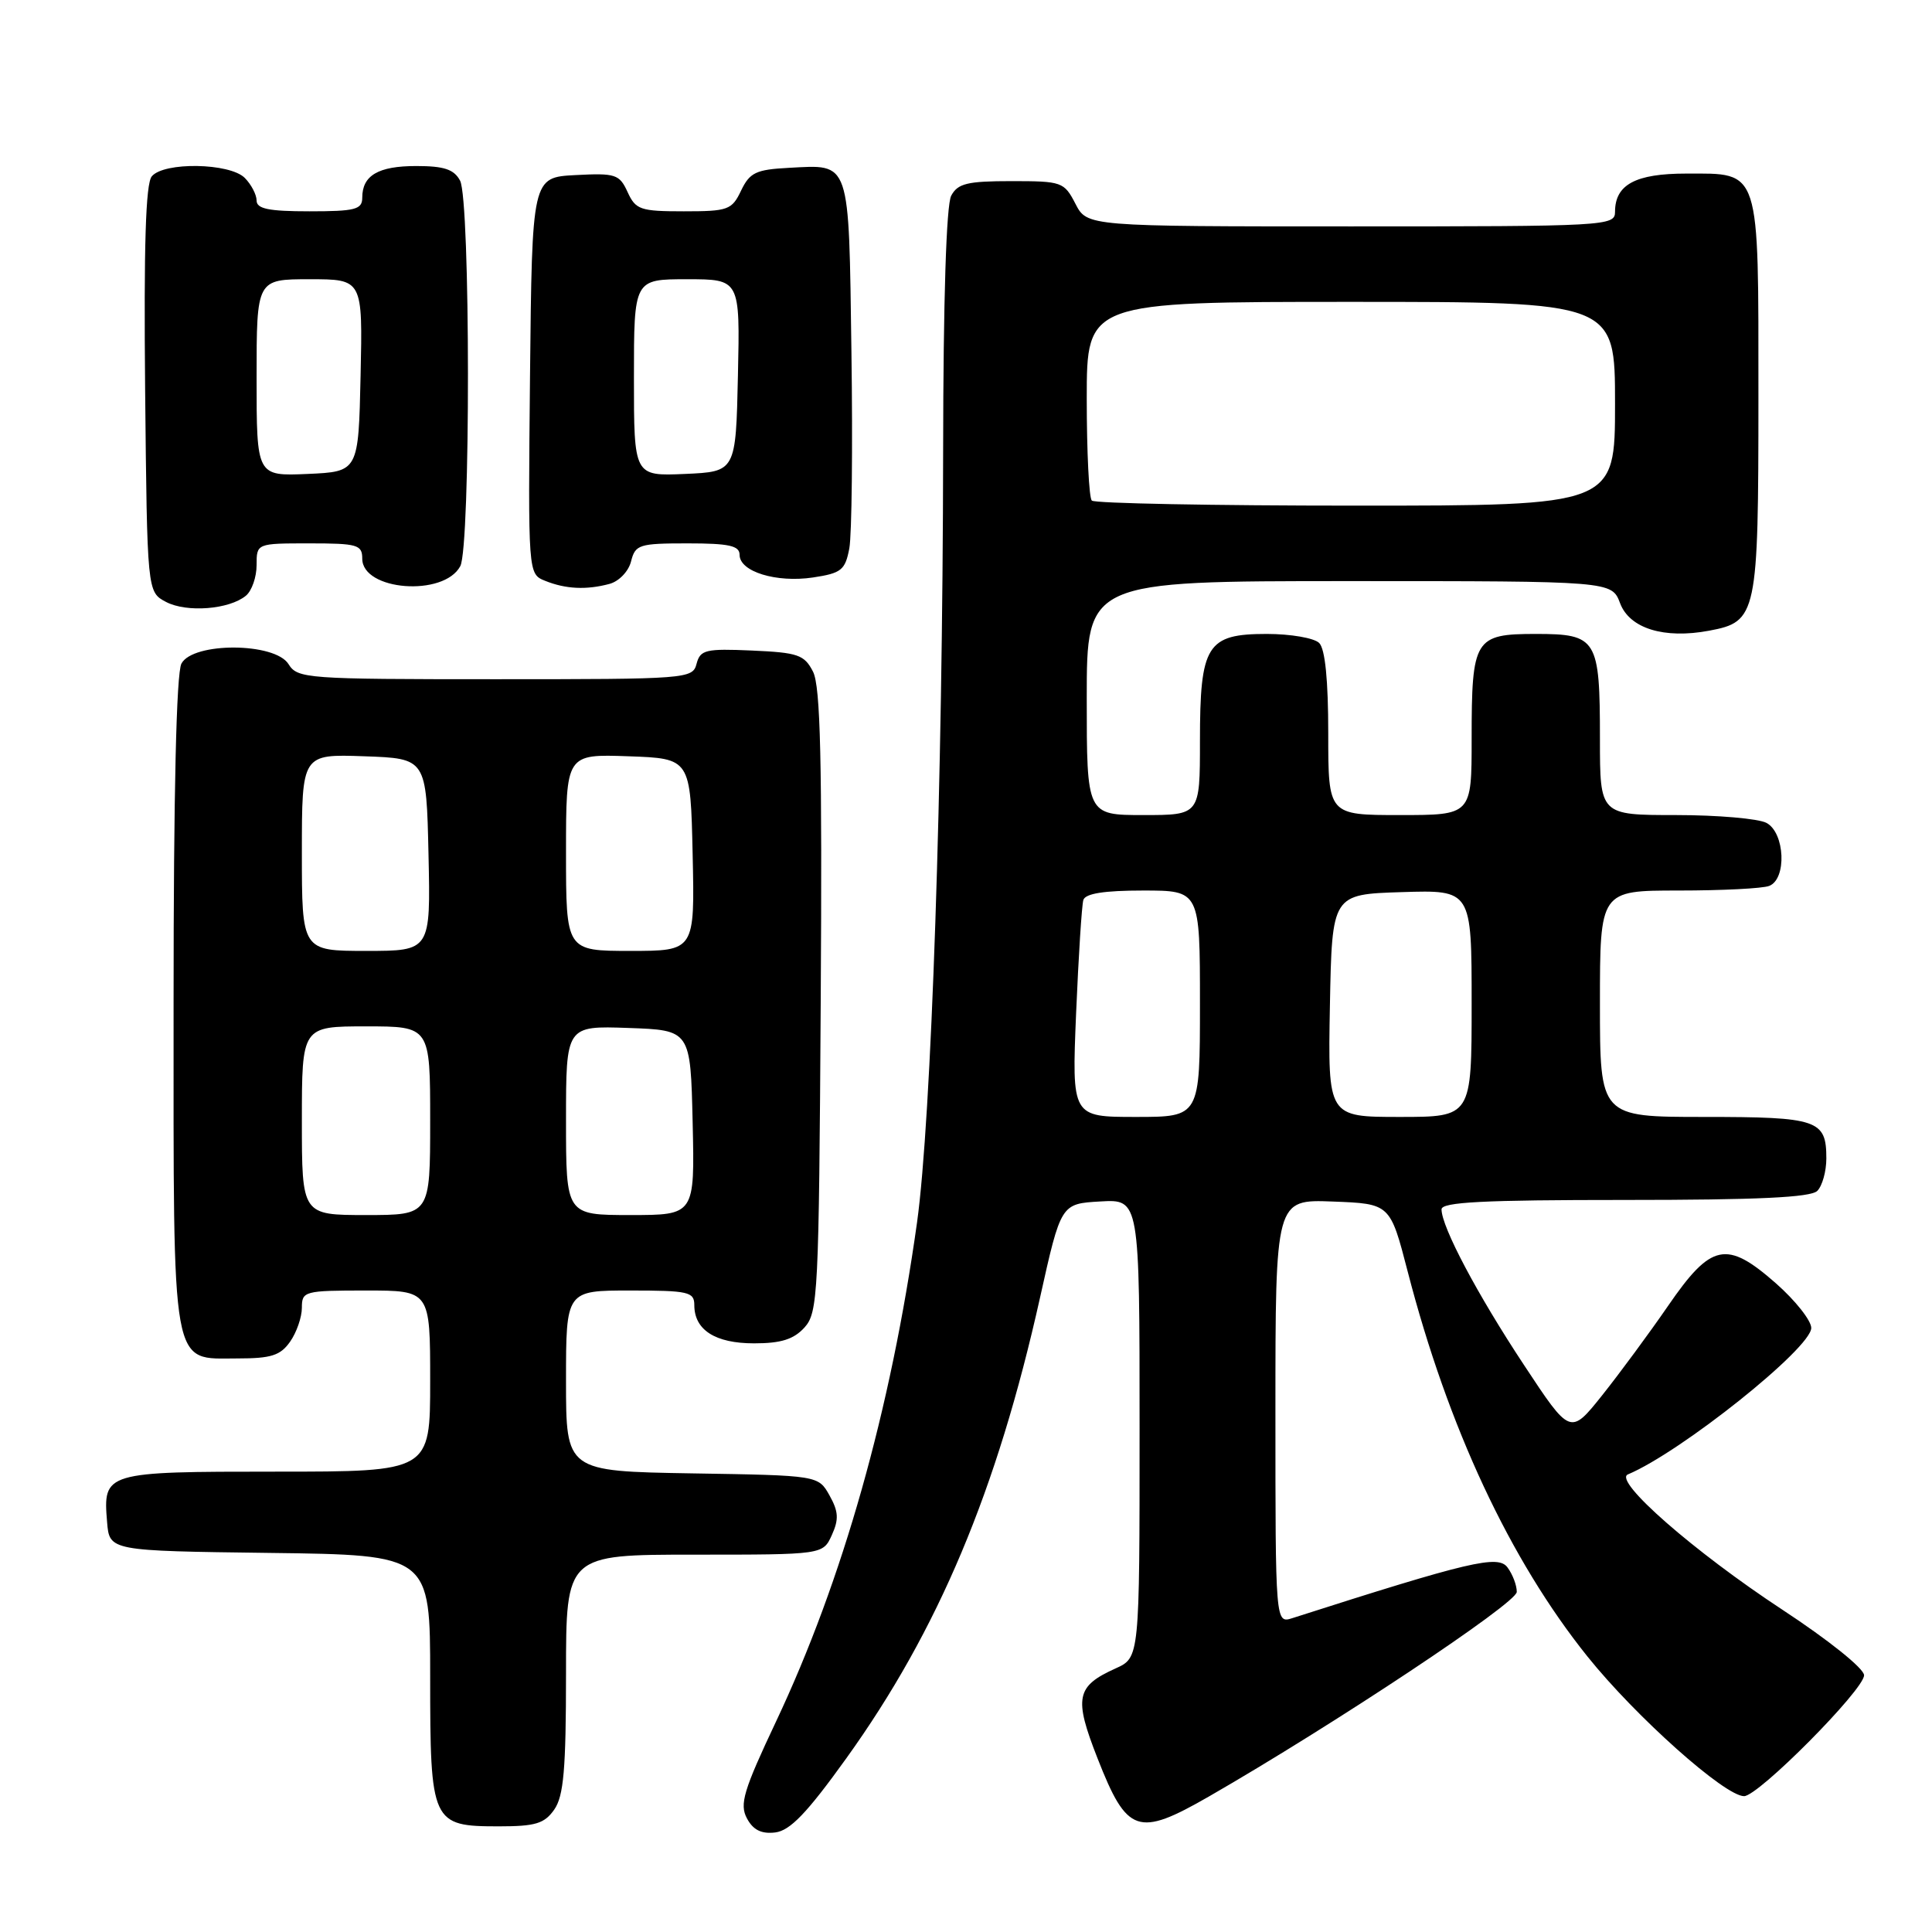 <?xml version="1.0" encoding="UTF-8" standalone="no"?>
<!DOCTYPE svg PUBLIC "-//W3C//DTD SVG 1.1//EN" "http://www.w3.org/Graphics/SVG/1.1/DTD/svg11.dtd" >
<svg xmlns="http://www.w3.org/2000/svg" xmlns:xlink="http://www.w3.org/1999/xlink" version="1.1" viewBox="0 0 256 256">
 <g >
 <path fill="currentColor"
d=" M 112.13 233.00 C 124.33 216.02 132.11 197.51 137.81 171.94 C 140.58 159.50 140.58 159.50 145.79 159.20 C 151.00 158.90 151.00 158.90 151.00 189.27 C 151.00 219.64 151.00 219.64 147.83 221.07 C 142.58 223.44 142.27 224.95 145.43 232.99 C 149.34 242.97 150.76 243.46 160.18 238.05 C 176.71 228.54 200.97 212.43 200.98 210.94 C 200.99 210.08 200.44 208.62 199.75 207.69 C 198.50 206.00 194.76 206.88 171.25 214.41 C 169.00 215.13 169.00 215.13 169.00 187.03 C 169.00 158.92 169.00 158.92 176.60 159.21 C 184.20 159.50 184.20 159.50 186.53 168.50 C 191.87 189.13 200.07 206.68 210.35 219.50 C 216.76 227.49 228.55 238.00 231.10 238.00 C 233.00 238.00 247.00 223.89 247.00 221.98 C 247.00 221.09 242.32 217.33 236.15 213.28 C 224.45 205.59 213.72 196.20 215.70 195.37 C 222.74 192.41 240.00 178.63 240.00 175.96 C 240.00 174.98 237.89 172.31 235.31 170.04 C 228.77 164.29 226.74 164.72 221.01 173.06 C 218.53 176.66 214.60 181.99 212.29 184.89 C 208.07 190.17 208.07 190.17 201.91 180.83 C 195.74 171.49 191.03 162.60 191.01 160.25 C 191.00 159.28 196.52 159.00 215.30 159.00 C 232.87 159.00 239.93 158.67 240.80 157.80 C 241.46 157.14 242.00 155.21 242.00 153.50 C 242.00 148.38 240.89 148.00 225.80 148.00 C 212.00 148.00 212.00 148.00 212.00 133.00 C 212.00 118.00 212.00 118.00 222.42 118.00 C 228.15 118.00 233.55 117.73 234.42 117.39 C 236.78 116.49 236.52 110.35 234.07 109.04 C 233.00 108.47 227.60 108.00 222.07 108.00 C 212.00 108.00 212.00 108.00 212.00 97.93 C 212.00 84.63 211.62 84.00 203.50 84.00 C 195.38 84.00 195.00 84.63 195.00 97.93 C 195.00 108.00 195.00 108.00 185.50 108.00 C 176.00 108.00 176.00 108.00 176.00 97.20 C 176.00 90.13 175.59 85.99 174.80 85.20 C 174.14 84.54 171.02 84.00 167.86 84.00 C 159.90 84.00 159.00 85.45 159.00 98.22 C 159.00 108.00 159.00 108.00 151.50 108.00 C 144.00 108.00 144.00 108.00 144.00 92.50 C 144.00 77.00 144.00 77.00 178.78 77.00 C 213.56 77.00 213.56 77.00 214.67 79.93 C 215.93 83.28 220.51 84.69 226.47 83.57 C 232.82 82.38 233.00 81.53 233.00 52.61 C 233.00 22.00 233.32 23.00 223.42 23.00 C 216.72 23.00 214.00 24.46 214.00 28.07 C 214.00 29.94 212.90 30.00 179.03 30.00 C 144.05 30.00 144.05 30.00 142.50 27.00 C 141.00 24.10 140.71 24.00 134.01 24.00 C 128.17 24.00 126.91 24.31 126.04 25.93 C 125.39 27.15 124.99 39.73 124.97 59.68 C 124.92 103.90 123.41 148.35 121.51 162.00 C 118.02 186.91 111.67 209.38 102.82 228.13 C 98.52 237.24 97.97 239.07 98.97 240.94 C 99.79 242.48 100.89 243.03 102.72 242.81 C 104.69 242.57 106.93 240.24 112.13 233.00 Z  M 73.44 239.78 C 74.69 237.99 75.00 234.44 75.00 221.78 C 75.00 206.00 75.00 206.00 92.02 206.00 C 109.04 206.00 109.04 206.00 110.22 203.41 C 111.17 201.32 111.11 200.29 109.92 198.16 C 108.43 195.50 108.43 195.50 91.71 195.23 C 75.00 194.95 75.00 194.95 75.00 182.98 C 75.00 171.00 75.00 171.00 83.50 171.00 C 91.23 171.00 92.00 171.18 92.00 172.93 C 92.00 176.23 94.77 178.00 99.92 178.00 C 103.50 178.00 105.17 177.47 106.60 175.90 C 108.39 173.91 108.51 171.51 108.75 132.65 C 108.95 100.81 108.72 90.93 107.73 89.00 C 106.58 86.76 105.75 86.47 99.64 86.20 C 93.50 85.93 92.79 86.10 92.30 87.95 C 91.78 89.95 91.13 90.00 65.62 90.00 C 40.56 90.00 39.43 89.92 38.23 88.00 C 36.43 85.11 25.57 85.06 24.04 87.93 C 23.37 89.18 23.00 105.09 23.00 132.71 C 23.00 182.30 22.59 180.00 31.50 180.00 C 35.93 180.00 37.16 179.61 38.44 177.78 C 39.30 176.56 40.00 174.53 40.00 173.28 C 40.00 171.09 40.32 171.00 48.50 171.00 C 57.00 171.00 57.00 171.00 57.00 183.00 C 57.00 195.00 57.00 195.00 36.62 195.00 C 13.85 195.00 13.64 195.06 14.19 201.68 C 14.50 205.50 14.50 205.50 35.75 205.77 C 57.00 206.04 57.00 206.04 57.00 222.19 C 57.00 241.58 57.19 242.00 66.10 242.00 C 70.95 242.00 72.14 241.64 73.44 239.78 Z  M 32.59 78.93 C 33.37 78.28 34.00 76.46 34.00 74.88 C 34.00 72.00 34.00 72.00 41.00 72.00 C 47.36 72.00 48.00 72.18 48.00 74.02 C 48.00 78.28 58.80 79.11 60.99 75.02 C 62.36 72.46 62.34 26.50 60.96 23.93 C 60.16 22.44 58.85 22.00 55.16 22.00 C 50.12 22.00 48.00 23.24 48.00 26.20 C 48.00 27.76 47.07 28.00 41.00 28.00 C 35.60 28.00 34.00 27.67 34.00 26.57 C 34.00 25.79 33.29 24.44 32.43 23.57 C 30.43 21.58 21.71 21.43 20.11 23.37 C 19.30 24.34 19.05 32.62 19.23 51.59 C 19.50 78.44 19.50 78.44 22.00 79.76 C 24.75 81.20 30.38 80.76 32.59 78.93 Z  M 80.76 77.37 C 82.02 77.03 83.29 75.71 83.62 74.38 C 84.18 72.16 84.68 72.00 91.11 72.00 C 96.62 72.00 98.00 72.31 98.00 73.52 C 98.00 75.75 102.86 77.24 107.72 76.52 C 111.49 75.95 111.99 75.55 112.54 72.66 C 112.87 70.88 113.00 59.19 112.82 46.68 C 112.46 20.94 112.76 21.81 104.51 22.24 C 100.17 22.47 99.35 22.86 98.20 25.25 C 96.98 27.82 96.48 28.00 90.61 28.00 C 84.84 28.00 84.23 27.79 83.16 25.45 C 82.08 23.09 81.57 22.92 76.25 23.20 C 70.50 23.50 70.50 23.50 70.23 49.78 C 69.97 76.05 69.97 76.05 72.23 76.96 C 74.95 78.06 77.71 78.19 80.76 77.37 Z  M 142.59 134.25 C 142.91 126.69 143.34 119.94 143.55 119.25 C 143.82 118.39 146.32 118.00 151.47 118.00 C 159.00 118.00 159.00 118.00 159.00 133.00 C 159.00 148.00 159.00 148.00 150.51 148.00 C 142.02 148.00 142.02 148.00 142.59 134.25 Z  M 176.22 133.25 C 176.50 118.50 176.50 118.50 185.75 118.21 C 195.00 117.92 195.00 117.92 195.00 132.96 C 195.00 148.00 195.00 148.00 185.47 148.00 C 175.95 148.00 175.95 148.00 176.22 133.25 Z  M 144.67 66.33 C 144.30 65.97 144.00 59.89 144.00 52.83 C 144.00 40.00 144.00 40.00 179.00 40.00 C 214.00 40.00 214.00 40.00 214.00 53.50 C 214.00 67.00 214.00 67.00 179.67 67.00 C 160.78 67.00 145.03 66.70 144.67 66.33 Z  M 40.00 148.50 C 40.00 136.00 40.00 136.00 48.50 136.00 C 57.00 136.00 57.00 136.00 57.00 148.50 C 57.00 161.00 57.00 161.00 48.50 161.00 C 40.00 161.00 40.00 161.00 40.00 148.50 Z  M 75.00 148.46 C 75.00 135.92 75.00 135.92 83.25 136.21 C 91.50 136.50 91.50 136.50 91.78 148.75 C 92.06 161.00 92.06 161.00 83.53 161.00 C 75.00 161.00 75.00 161.00 75.00 148.46 Z  M 40.00 112.96 C 40.00 99.92 40.00 99.92 48.25 100.21 C 56.50 100.50 56.50 100.50 56.78 113.25 C 57.06 126.00 57.06 126.00 48.53 126.00 C 40.00 126.00 40.00 126.00 40.00 112.96 Z  M 75.00 112.96 C 75.00 99.92 75.00 99.92 83.25 100.21 C 91.50 100.50 91.50 100.50 91.78 113.25 C 92.06 126.00 92.06 126.00 83.53 126.00 C 75.00 126.00 75.00 126.00 75.00 112.96 Z  M 34.00 50.05 C 34.00 37.00 34.00 37.00 41.03 37.00 C 48.06 37.00 48.06 37.00 47.78 49.75 C 47.50 62.50 47.50 62.50 40.75 62.80 C 34.00 63.09 34.00 63.09 34.00 50.05 Z  M 84.00 50.05 C 84.00 37.00 84.00 37.00 91.03 37.00 C 98.06 37.00 98.06 37.00 97.78 49.75 C 97.50 62.50 97.50 62.50 90.75 62.80 C 84.00 63.09 84.00 63.09 84.00 50.05 Z "/>
</g>
</svg>